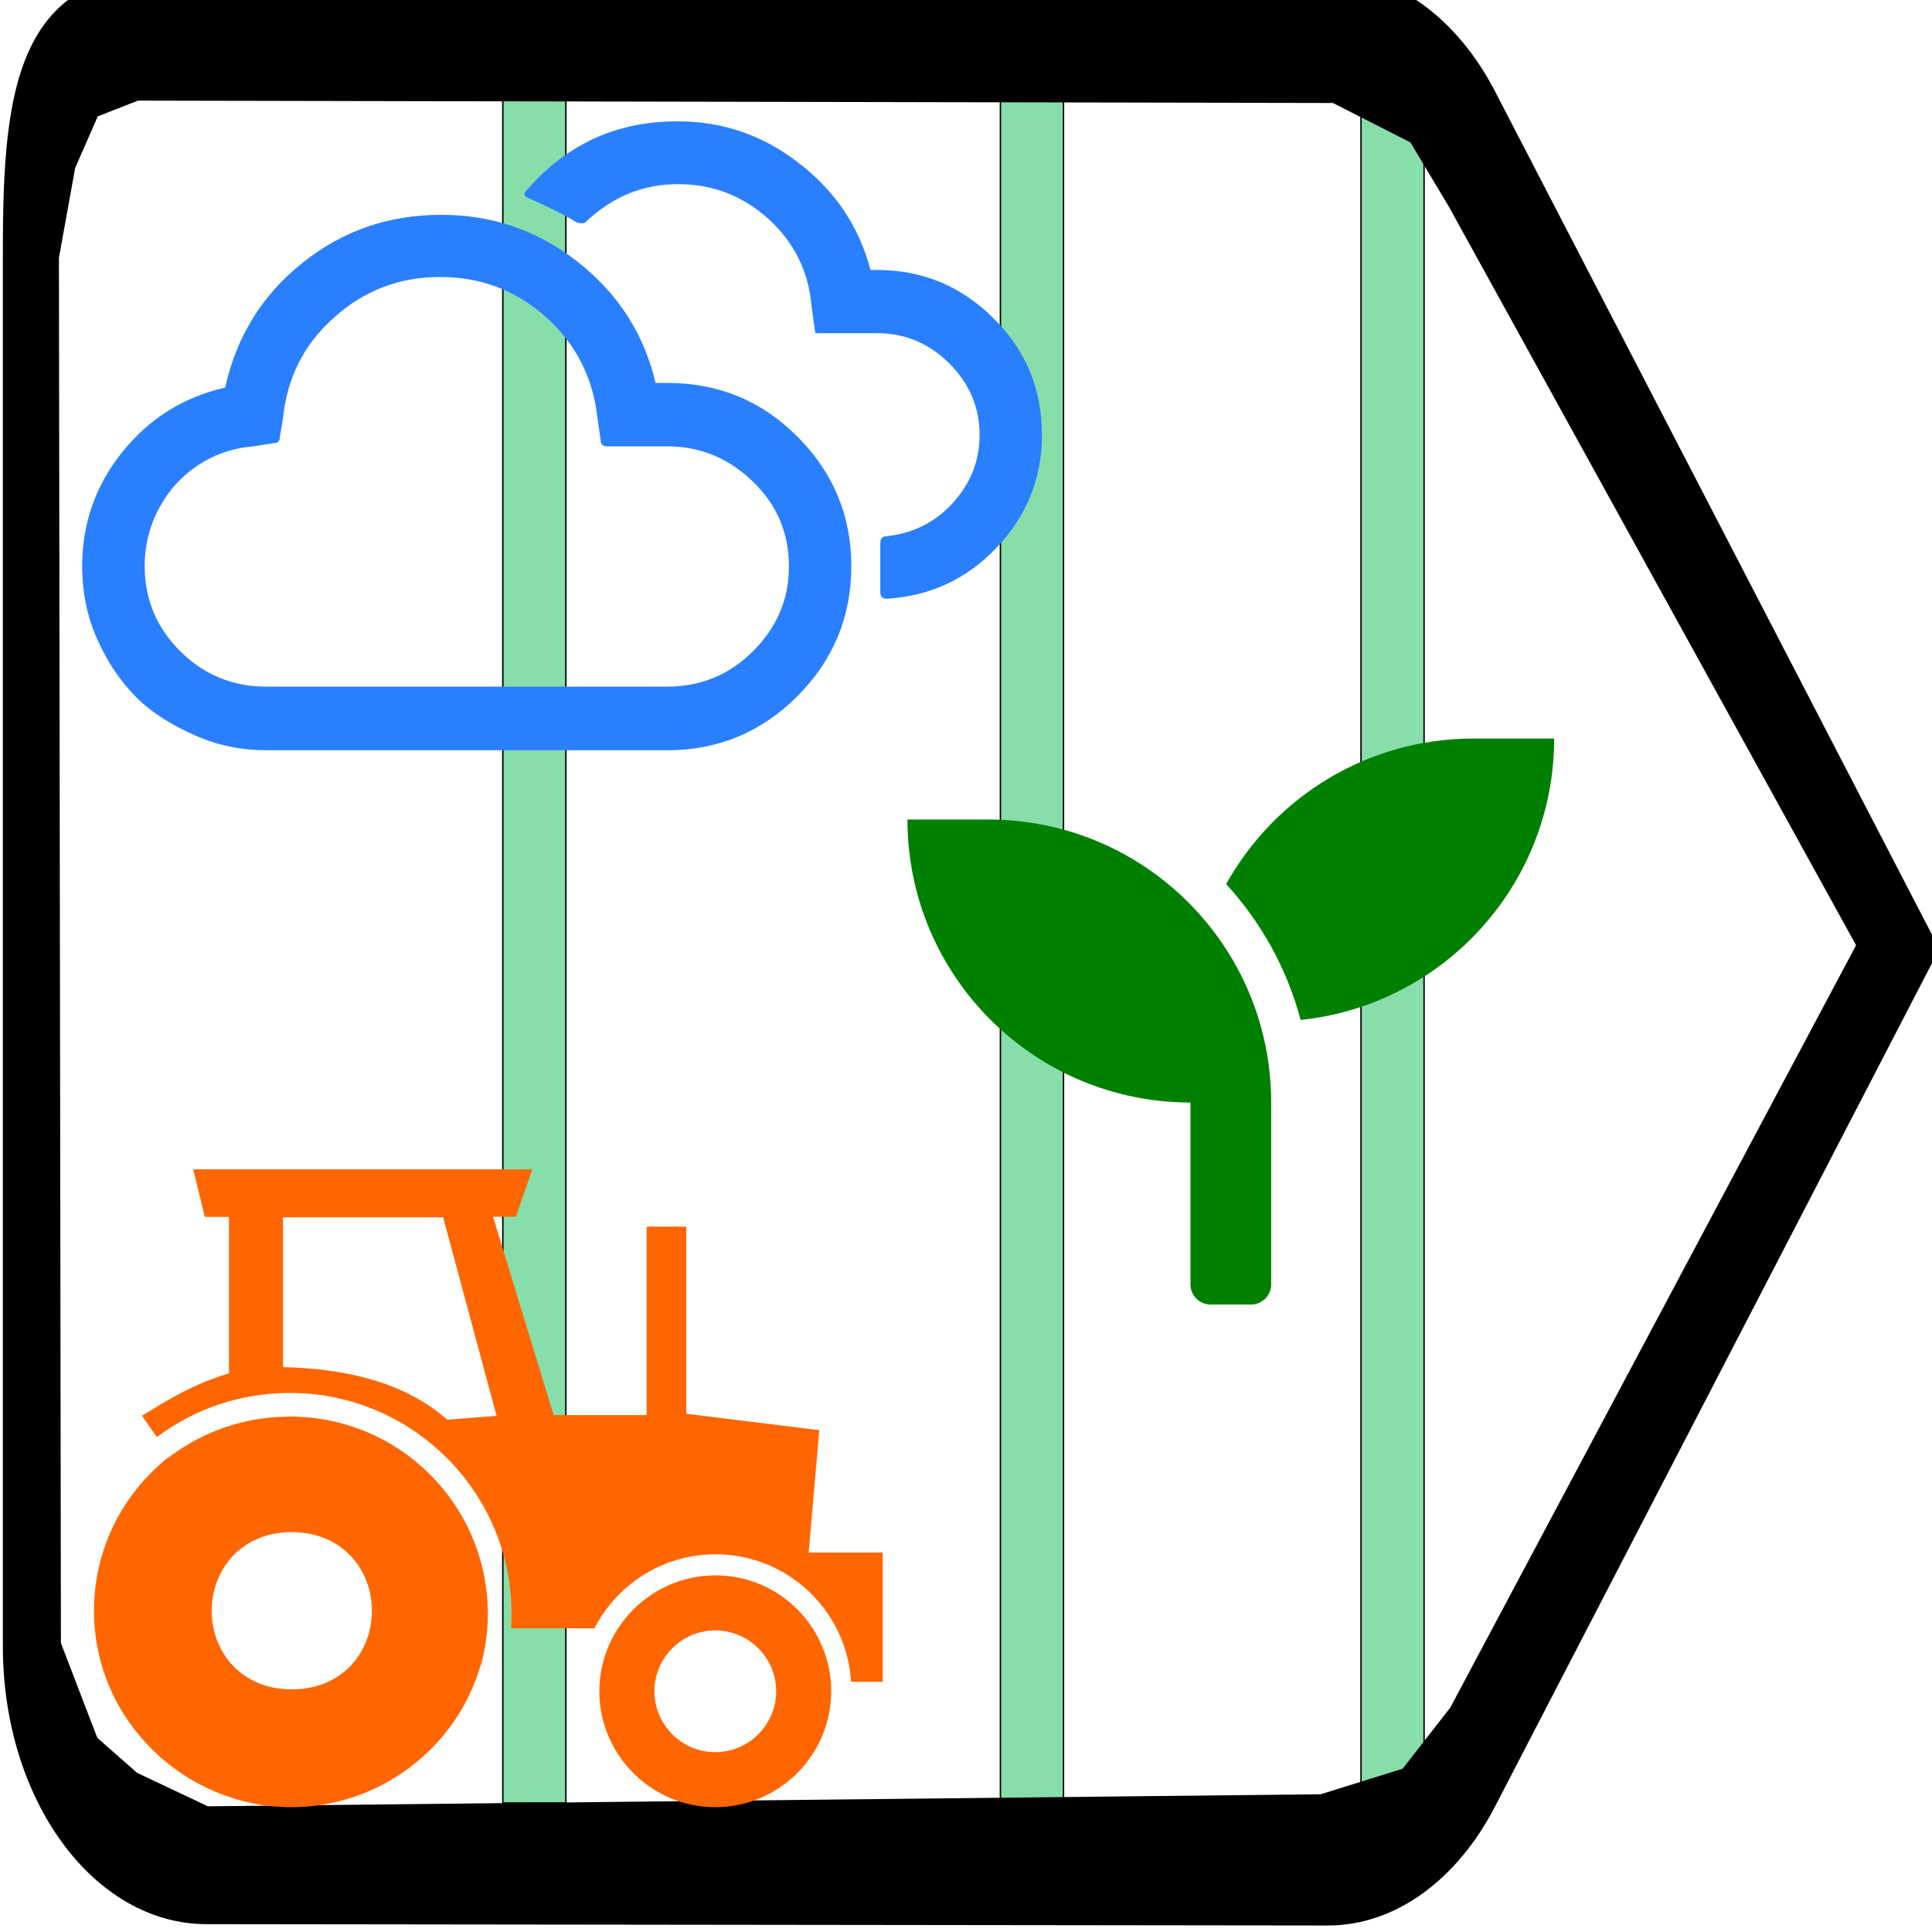 <?xml version="1.0" encoding="UTF-8" standalone="no"?>
<!-- Created with Inkscape (http://www.inkscape.org/) -->

<svg
   width="500"
   height="500"
   viewBox="0 0 132.292 132.292"
   version="1.1"
   id="svg1"
   xml:space="preserve"
   inkscape:version="1.3.2 (1:1.3.2+202311252150+091e20ef0f)"
   sodipodi:docname="tika-icon.svg"
   xmlns:inkscape="http://www.inkscape.org/namespaces/inkscape"
   xmlns:sodipodi="http://sodipodi.sourceforge.net/DTD/sodipodi-0.dtd"
   xmlns="http://www.w3.org/2000/svg"
   xmlns:svg="http://www.w3.org/2000/svg"><sodipodi:namedview
     id="namedview1"
     pagecolor="#ffffff"
     bordercolor="#000000"
     borderopacity="0.25"
     inkscape:showpageshadow="2"
     inkscape:pageopacity="0.0"
     inkscape:pagecheckerboard="0"
     inkscape:deskcolor="#d1d1d1"
     inkscape:document-units="mm"
     inkscape:zoom="1.4538721"
     inkscape:cx="333.59193"
     inkscape:cy="240.73644"
     inkscape:window-width="1848"
     inkscape:window-height="1016"
     inkscape:window-x="72"
     inkscape:window-y="27"
     inkscape:window-maximized="1"
     inkscape:current-layer="layer1" /><defs
     id="defs1"><clipPath
       clipPathUnits="userSpaceOnUse"
       id="clipPath5"><g
         inkscape:label="Clip"
         id="use5"><path
           d="M 32.743,122.737 H 21.691 V 6.644 h 11.051 z m 11.02,-0.074 H 38.174 V 6.644 h 5.588 z m 16.482,0 H 54.813 V 6.644 h 5.431 z m 27.502,0 H 82.316 V 6.644 h 5.431 z m 27.502,0 H 104.386 l 0.747,-116.05 10.116,0.031 z m 22.071,0 h -5.431 V 6.644 h 5.431 z m 11.051,0 h -5.431 V 6.644 h 5.431 z m 11.02,0 h -5.431 V 6.644 h 5.431 z m 27.502,0 H 175.874 V 6.644 h 11.02 z m 27.502,0 H 203.376 V 6.644 h 11.02 z m 22.102,0 H 225.447 V 6.644 h 11.051 z m 22.071,0 H 247.517 V 6.644 h 11.051 z m 16.451,0 H 264 V 6.644 h 11.02 z m 33.122,0 H 291.659 V 6.644 h 16.483 z m 11.02,0 h -5.588 V 6.644 h 5.588 z m 16.483,0.074 H 324.593 V 6.644 h 11.051 z"
           id="path5"
           style="stroke-width:0.215"
           sodipodi:nodetypes="cccccccccccccccccccccccccccccccccccccccccccccccccccccccccccccccccccccccccccccccc" /></g></clipPath></defs><g
     inkscape:label="Calque 1"
     inkscape:groupmode="layer"
     id="layer1"><rect
       style="fill:#87deaa;stroke:#000000;stroke-width:0.098;stroke-linecap:round;stroke-linejoin:round"
       id="rect6-9"
       width="4.318"
       height="117.055"
       x="93.194"
       y="6.575" /><rect
       style="fill:#87deaa;stroke:#000000;stroke-width:0.098;stroke-linecap:round;stroke-linejoin:round"
       id="rect6"
       width="4.318"
       height="117.055"
       x="34.43"
       y="6.402" /><rect
       style="fill:#87deaa;stroke:#000000;stroke-width:0.098;stroke-linecap:round;stroke-linejoin:round"
       id="rect6-0"
       width="4.318"
       height="117.055"
       x="68.503"
       y="6.353" /><path
       d="M 102.33,6.177 C 99.784,1.317 95.631,-1.892 90.924,-1.892 L 14.147,-1.778 C 1.081,-3.286 0.196,5.841 0.196,17.226 v 95.502 c 0,10.568 6.247,19.027 13.952,19.027 l 76.777,0.092 c 4.706,0 8.86,-3.209 11.406,-8.069 l 30.466,-58.8 z M 96.046,121.109 90.434,122.86 14.23,123.685 9.382,121.391 6.662,118.996 4.171,112.508 4.035,17.658 5.146,11.501 6.695,7.969 9.445,6.89 91.271,7.052 96.58,9.753 99.187,14.111 127.093,64.725 99.311,116.92 Z"
       id="path1-6"
       style="stroke-width:0.196"
       sodipodi:nodetypes="cccssccccccccccccccccccccc" /><g
       id="g3"
       transform="matrix(0.054,0,0,0.054,6.437,74.909)"
       style="fill:#ff6600">
	<g
   id="g2"
   style="fill:#ff6600">
		<g
   id="g1"
   style="fill:#ff6600">
			<path
   d="m 125.8,95.8 14.7,60.1 h 30.7 v 198.4 c -44.2,13 -78,33.6 -110.3,53.8 l 18.8,27 c 47.3,-35.5 105.7,-56 168.7,-56 155.2,0 281,125.8 281,279.7 0,6.5 0,12.3 -0.5,18.8 h 105.7 c 28.2,-55.5 86.7,-93.9 153.5,-93.9 91.5,0 166.5,71.4 171.9,161.7 h 40.1 V 581.5 H 906.2 L 919.7,426.3 751,405.5 V 168.2 h -50.2 v 239 h -118 L 506,155.7 h 29 l 20.8,-60.1 h -430 z M 510.5,408.2 448,413 C 390.8,362.8 313.3,348.1 239.7,346.4 v -190 h 203 z m -262.1,0.9 c -56.7,0 -108.6,18.3 -151.6,50.2 -0.5,0.5 -1.7,1.2 -2.4,1.7 -2.9,1.7 -5.8,4.1 -8.2,6.5 C 33.6,512.9 0,579.8 0,655.3 c 0,140 116.3,249.1 250.3,249.1 111,0 209,-74.3 239.7,-179.3 0.5,-1.2 0.5,-1.7 1.2,-2.9 0.5,-0.5 0.5,-1.2 0.5,-1.7 4.8,-19.6 7.7,-40.1 7.7,-60.8 0,-138.8 -112.2,-250.6 -251,-250.6 z m 2.4,146.5 c 63.7,0 101.6,47.3 101.6,99.7 0,52.6 -37.7,99.7 -101.6,99.7 -63.9,0 -101.6,-47.3 -101.6,-99.7 0.2,-52.6 37.9,-99.7 101.6,-99.7 z"
   id="path1-0"
   style="fill:#ff6600" />
		</g>
		<path
   d="m 640.8,757.4 c 0,80.9 66.1,147 147,147 80.9,0 147,-66.1 147,-147 0,-80.9 -65.4,-147 -147,-147 -80.8,0 -147,66.2 -147,147 z m 69.8,0 c 0,-42.5 34.8,-77.2 77.2,-77.2 42.5,0 77.2,34.8 77.2,77.2 0,42.5 -34.8,77.2 -77.2,77.2 -42.4,0.1 -77.2,-34.7 -77.2,-77.2 z"
   id="path2"
   style="fill:#ff6600" />
	</g>
</g><path
       d="m 67.672,56.116 h -5.535 c 0,10.699 8.675,19.378 19.378,19.378 v 12.452 c 0,0.762 0.624,1.382 1.382,1.382 h 2.763 c 0.762,0 1.382,-0.624 1.382,-1.382 V 75.486 c 0,-10.699 -8.671,-19.369 -19.369,-19.369 z m 33.212,-5.544 c -7.28,0 -13.613,4.021 -16.925,9.964 2.396,2.613 4.167,5.788 5.101,9.304 9.747,-1.01 17.359,-9.242 17.359,-19.268 z"
       id="path1-5"
       style="fill:#008000;stroke-width:0.044" /><path
       d="m 36.097,12.992 c -0.297,0.268 -0.239,0.471 0.21,0.623 1.276,0.565 2.334,1.095 3.197,1.624 0.326,0.087 0.565,0.058 0.652,-0.087 1.805,-1.689 3.878,-2.544 6.27,-2.544 2.392,0 4.436,0.797 6.212,2.399 1.747,1.595 2.718,3.581 2.928,5.915 l 0.261,1.892 h 4.204 c 1.921,0 3.581,0.681 4.972,2.073 1.392,1.392 2.073,3.015 2.073,4.907 0,1.776 -0.623,3.313 -1.834,4.646 -1.211,1.334 -2.718,2.073 -4.523,2.276 -0.297,0 -0.442,0.145 -0.442,0.471 v 3.342 c 0,0.326 0.145,0.471 0.442,0.471 2.986,-0.181 5.502,-1.363 7.546,-3.523 2.044,-2.16 3.081,-4.733 3.081,-7.691 0,-3.139 -1.095,-5.799 -3.313,-7.988 -2.218,-2.218 -4.885,-3.313 -7.988,-3.313 H 59.604 C 58.835,15.529 57.205,13.101 54.718,11.18 52.261,9.259 49.485,8.31 46.433,8.31 42.28,8.288 38.815,9.854 36.097,12.992 Z M 9.908,38.79 c 0,2.247 0.826,4.204 2.428,5.799 1.602,1.595 3.581,2.428 5.886,2.428 h 27.457 c 2.276,0 4.262,-0.797 5.886,-2.428 1.624,-1.624 2.457,-3.552 2.457,-5.799 0,-2.247 -0.797,-4.204 -2.457,-5.799 -1.631,-1.595 -3.581,-2.428 -5.886,-2.428 h -4.11 c -0.297,0 -0.442,-0.145 -0.442,-0.442 l -0.21,-1.45 c -0.297,-2.783 -1.479,-5.117 -3.523,-6.951 -2.044,-1.834 -4.465,-2.754 -7.248,-2.754 -2.776,0 -5.204,0.913 -7.278,2.783 -2.073,1.834 -3.226,4.175 -3.494,6.922 l -0.21,1.239 c 0,0.297 -0.152,0.442 -0.471,0.442 l -1.334,0.21 c -2.131,0.174 -3.907,1.066 -5.357,2.631 -1.355,1.573 -2.095,3.436 -2.095,5.596 z m -4.284,0 c 0,-2.928 0.913,-5.56 2.754,-7.843 1.834,-2.276 4.168,-3.755 7.038,-4.407 0.768,-3.458 2.515,-6.328 5.27,-8.517 2.747,-2.218 5.915,-3.313 9.525,-3.313 3.494,0 6.625,1.066 9.351,3.226 2.754,2.16 4.53,4.907 5.328,8.285 h 0.797 c 3.494,0 6.451,1.21 8.908,3.668 2.457,2.457 3.697,5.415 3.697,8.879 0,3.487 -1.247,6.451 -3.697,8.908 -2.457,2.457 -5.415,3.697 -8.908,3.697 H 18.251 c -1.718,0 -3.342,-0.326 -4.878,-1.008 C 11.836,49.684 10.444,48.858 9.321,47.735 8.197,46.611 7.306,45.248 6.632,43.712 5.943,42.16 5.624,40.472 5.624,38.79 Z"
       id="path1-59"
       style="fill:#2a7fff;stroke-width:0.072" /></g></svg>
